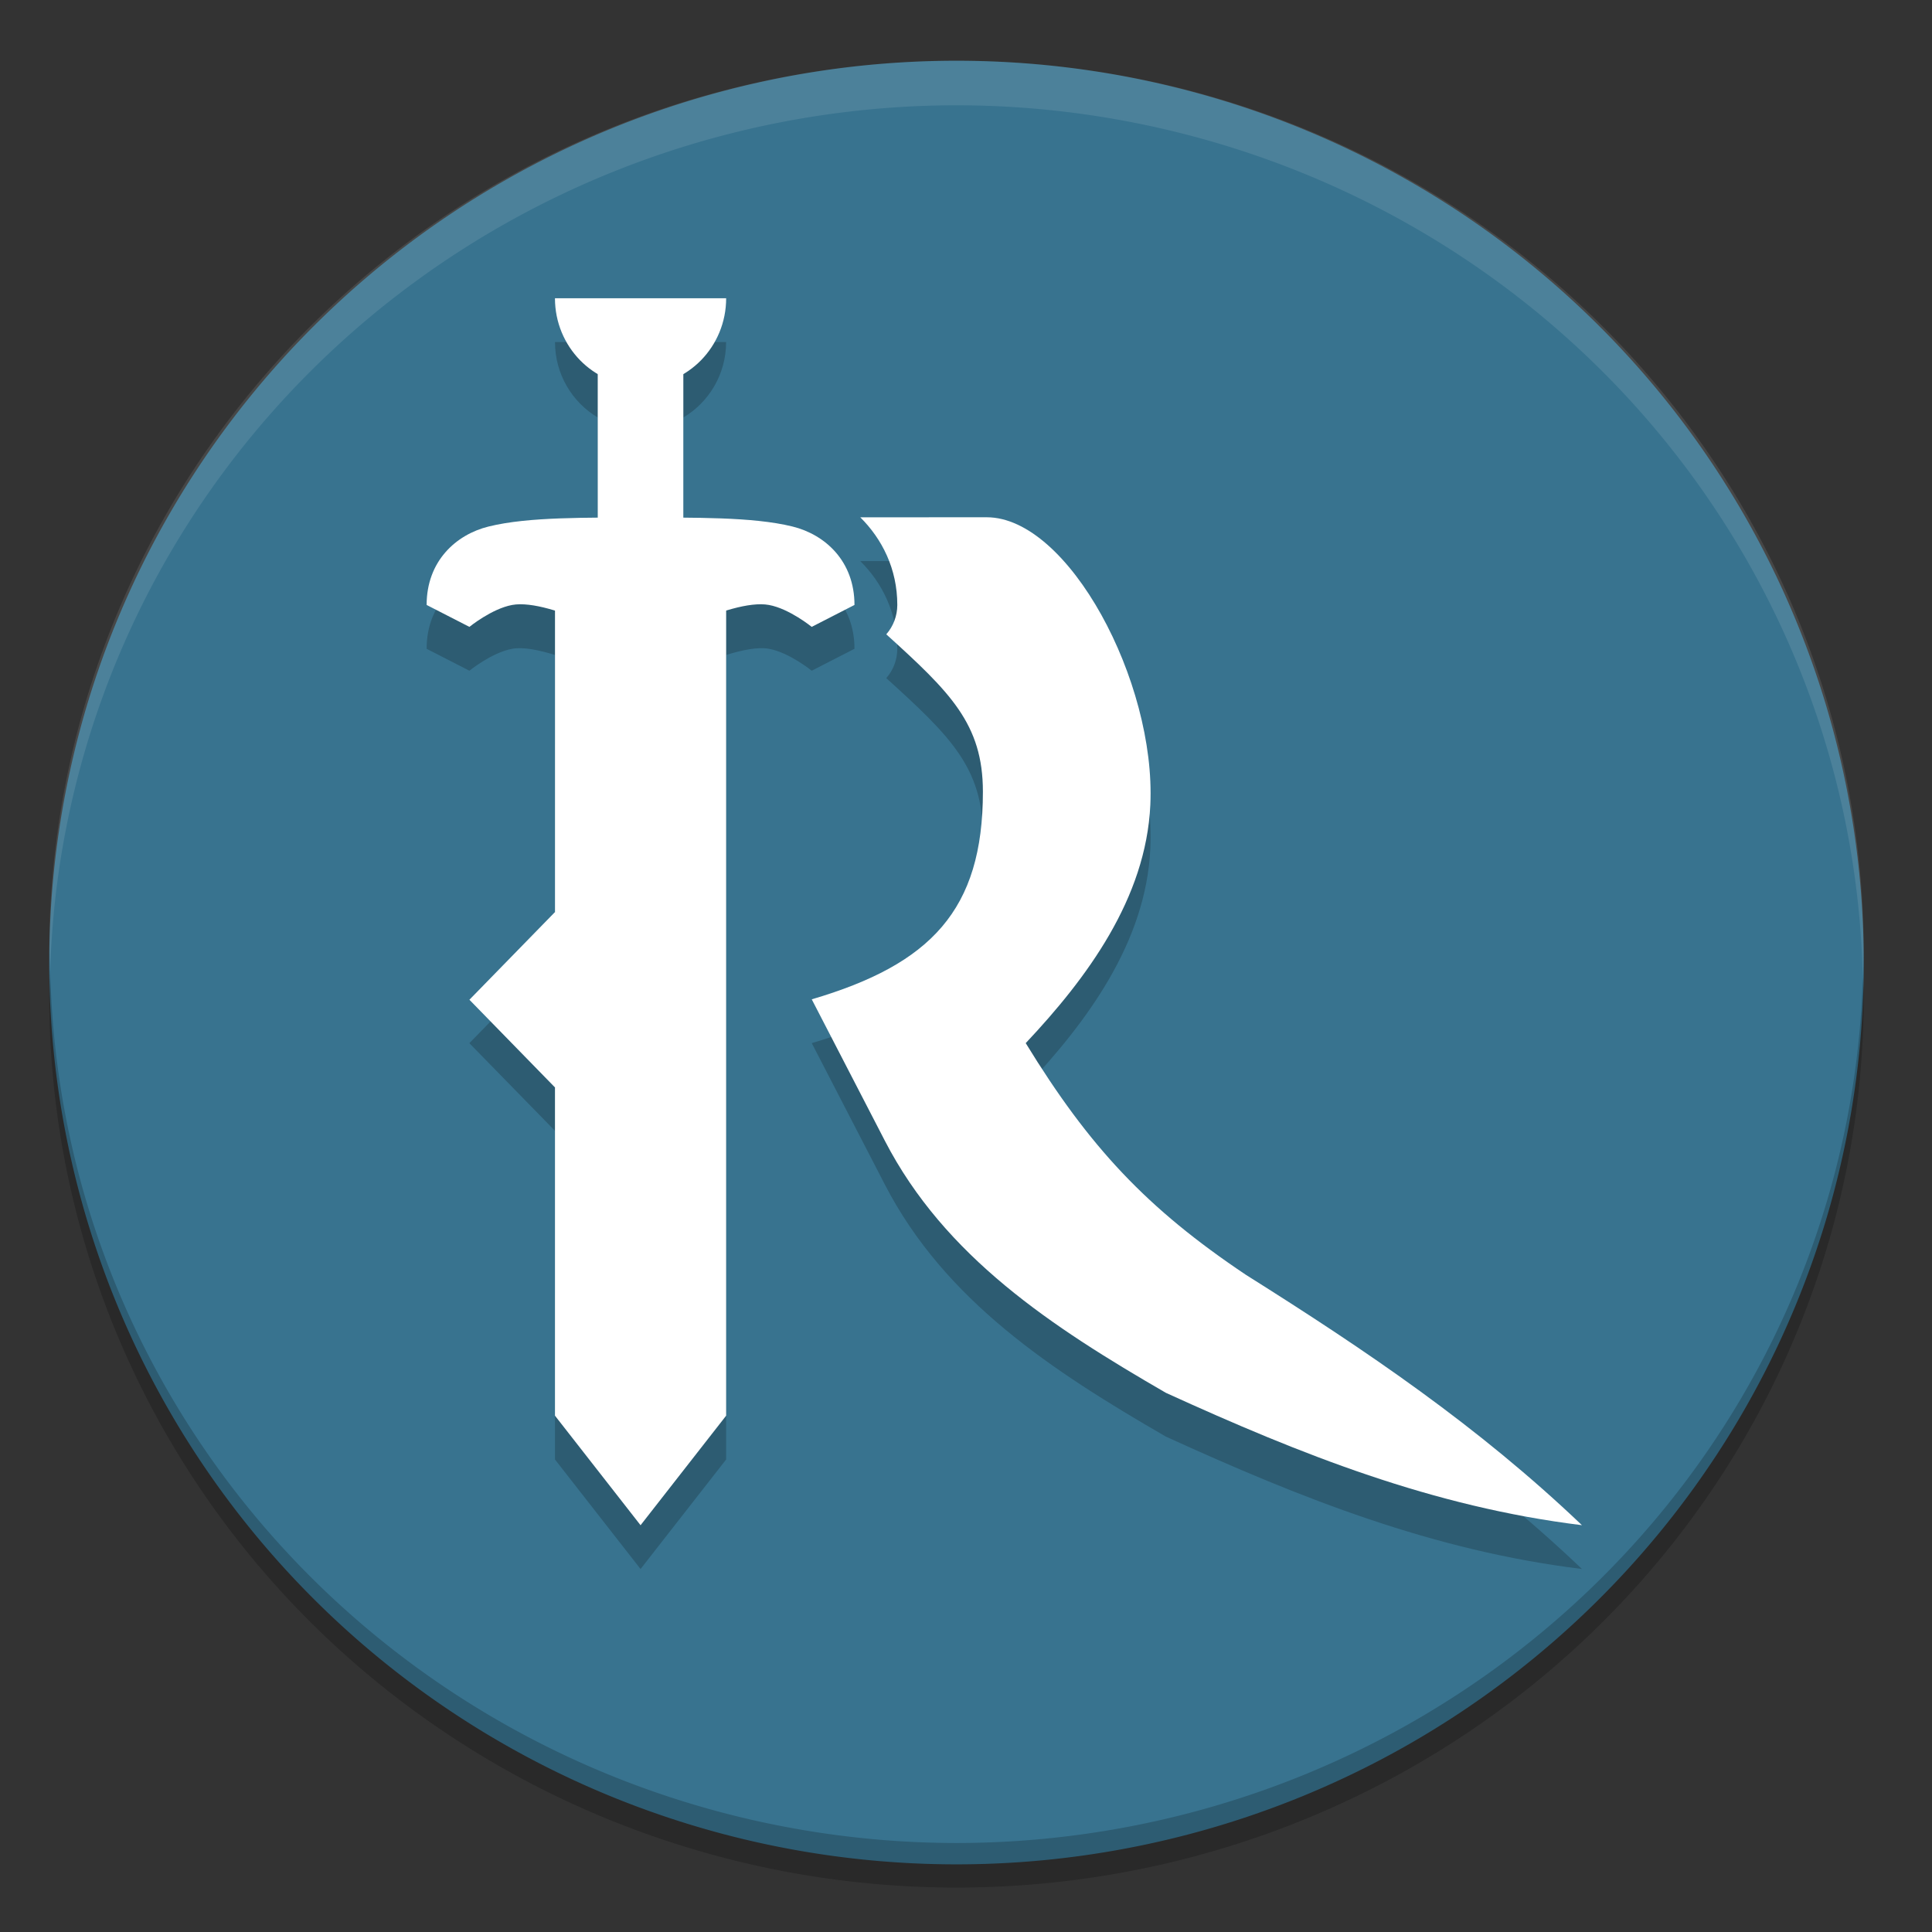 <?xml version="1.0" encoding="UTF-8" standalone="no"?>
<svg
   xmlns:dc="http://purl.org/dc/elements/1.1/"
   xmlns:cc="http://creativecommons.org/ns#"
   xmlns:rdf="http://www.w3.org/1999/02/22-rdf-syntax-ns#"
   xmlns:svg="http://www.w3.org/2000/svg"
   xmlns="http://www.w3.org/2000/svg"
   xmlns:sodipodi="http://sodipodi.sourceforge.net/DTD/sodipodi-0.dtd"
   xmlns:inkscape="http://www.inkscape.org/namespaces/inkscape"
   width="48"
   height="48"
   version="1.1"
   viewBox="0 0 48 48"
   id="svg22"
   sodipodi:docname="runescape.svg"
   inkscape:version="0.92.2pre0 (973e216, 2017-07-25)">
  <rect x="0" y="0" width="48" height="48" fill="#333333" stroke="none"/>
  <defs
     id="defs26" />
  <sodipodi:namedview
     pagecolor="#ffffff"
     bordercolor="#666666"
     borderopacity="1"
     objecttolerance="10"
     gridtolerance="10"
     guidetolerance="10"
     inkscape:pageopacity="0"
     inkscape:pageshadow="2"
     inkscape:window-width="1360"
     inkscape:window-height="740"
     id="namedview24"
     showgrid="false"
     inkscape:zoom="10.443296"
     inkscape:cx="24.40678"
     inkscape:cy="22.983051"
     inkscape:window-x="0"
     inkscape:window-y="0"
     inkscape:window-maximized="1"
     inkscape:current-layer="svg22" />
  <g
     id="g40"
     transform="matrix(1.127,0,0,1.107,-3.284,-2.919)">
    <path
       inkscape:connector-curvature="0"
       id="path2"
       d="M 24,4 A 20,20.239 0 0 0 4,24.239 20,20.239 0 0 0 24,44.479 20,20.239 0 0 0 44,24.239 20,20.239 0 0 0 24,4 Z"
       style="fill:#38738f;stroke-width:1.006" />
    <path
       id="path4"
       d="M 4.021,24.418 A 20,20 0 0 0 4,25 20,20 0 0 0 24,45 20,20 0 0 0 44,25 20,20 0 0 0 43.979,24.582 20,20 0 0 1 24,44 20,20 0 0 1 4.022,24.418 Z"
       inkscape:connector-curvature="0"
       style="opacity:0.2" />
    <path
       id="path6"
       d="M 24,4 A 20,20 0 0 0 4,24 20,20 0 0 0 4.021,24.418 20,20 0 0 1 24,5 20,20 0 0 1 43.978,24.582 20,20 0 0 0 43.999,24 a 20,20 0 0 0 -20,-20 z"
       style="opacity:0.1;fill:#ffffff"
       inkscape:connector-curvature="0" />
    <path
       inkscape:connector-curvature="0"
       id="path8"
       d="m 15.149,10.313 c 0,0.726 0.381,1.354 0.943,1.694 v 3.235 c -0.876,0.008 -1.75,0.03 -2.408,0.196 -0.719,0.181 -1.365,0.776 -1.365,1.76 l 0.943,0.492 c 0,0 0.492,-0.408 0.943,-0.492 0.248,-0.046 0.586,0.027 0.943,0.138 v 6.746 l -1.887,1.967 1.887,1.967 v 7.376 l 1.887,2.459 1.887,-2.459 V 17.336 c 0.357,-0.111 0.696,-0.184 0.943,-0.138 0.452,0.084 0.943,0.492 0.943,0.492 l 0.943,-0.492 c 0,-0.983 -0.646,-1.578 -1.365,-1.76 -0.658,-0.166 -1.531,-0.188 -2.408,-0.196 V 12.007 c 0.562,-0.341 0.943,-0.968 0.943,-1.694 z m 6.73,4.917 c 0.479,0.484 0.816,1.156 0.816,1.967 -7.2e-5,0.243 -0.087,0.478 -0.243,0.659 1.405,1.298 2.13,2.008 2.13,3.532 0,2.658 -1.152,3.875 -3.773,4.66 l 1.612,3.175 c 1.322,2.604 3.685,4.179 6.196,5.657 2.984,1.385 5.879,2.559 9.171,2.97 -2.293,-2.225 -4.731,-3.905 -7.408,-5.619 -2.185,-1.49 -3.449,-2.865 -4.854,-5.2 1.349,-1.458 2.651,-3.246 2.747,-5.346 0.126,-2.77 -1.804,-6.456 -3.607,-6.456 z"
       style="opacity:0.2;stroke-width:0.963" />
    <path
       inkscape:connector-curvature="0"
       id="path10"
       d="m 15.149,15.231 h 3.773 v 19.178 l -1.887,2.459 -1.887,-2.459 z"
       style="fill:#ffffff;stroke-width:0.963" />
    <path
       inkscape:connector-curvature="0"
       id="path12"
       d="m 17.035,14.247 c -1.157,0.014 -2.455,-0.019 -3.351,0.207 -0.719,0.181 -1.365,0.777 -1.365,1.76 l 0.943,0.492 c 0,0 0.492,-0.408 0.943,-0.492 0.862,-0.16 2.83,0.983 2.83,0.983 0,0 1.967,-1.144 2.83,-0.983 0.452,0.084 0.943,0.492 0.943,0.492 l 0.943,-0.492 c 0,-0.983 -0.646,-1.579 -1.365,-1.76 -0.896,-0.225 -2.194,-0.193 -3.351,-0.207 z"
       style="fill:#ffffff;stroke-width:0.963" />
    <rect
       id="rect14"
       transform="rotate(90)"
       y="-17.978"
       x="10.313"
       height="1.887"
       width="5.901"
       style="fill:#ffffff;stroke-width:0.963" />
    <path
       inkscape:connector-curvature="0"
       id="path16"
       d="m 18.922,9.33 c 0,1.086 -0.845,1.967 -1.887,1.967 -1.042,0 -1.887,-0.881 -1.887,-1.967 z"
       style="fill:#ffffff;stroke-width:0.963" />
    <rect
       id="rect18"
       transform="matrix(0.692,0.722,-0.692,0.722,0,0)"
       y="5.057"
       x="26.947"
       height="2.725"
       width="2.725"
       style="fill:#ffffff;stroke-width:0.964" />
    <path
       inkscape:connector-curvature="0"
       id="path20"
       d="m 21.879,14.247 c 0.479,0.484 0.816,1.156 0.816,1.967 -7.2e-5,0.243 -0.087,0.478 -0.243,0.659 1.405,1.298 2.13,2.008 2.13,3.532 0,2.658 -1.152,3.875 -3.773,4.66 l 1.612,3.175 c 1.322,2.604 3.685,4.179 6.196,5.657 2.984,1.385 5.879,2.559 9.171,2.97 -2.293,-2.225 -4.731,-3.905 -7.408,-5.619 -2.185,-1.49 -3.449,-2.865 -4.854,-5.2 1.349,-1.458 2.651,-3.246 2.747,-5.346 0.126,-2.77 -1.804,-6.456 -3.607,-6.456 z"
       style="fill:#ffffff;stroke-width:0.963" />
  </g>
</svg>
